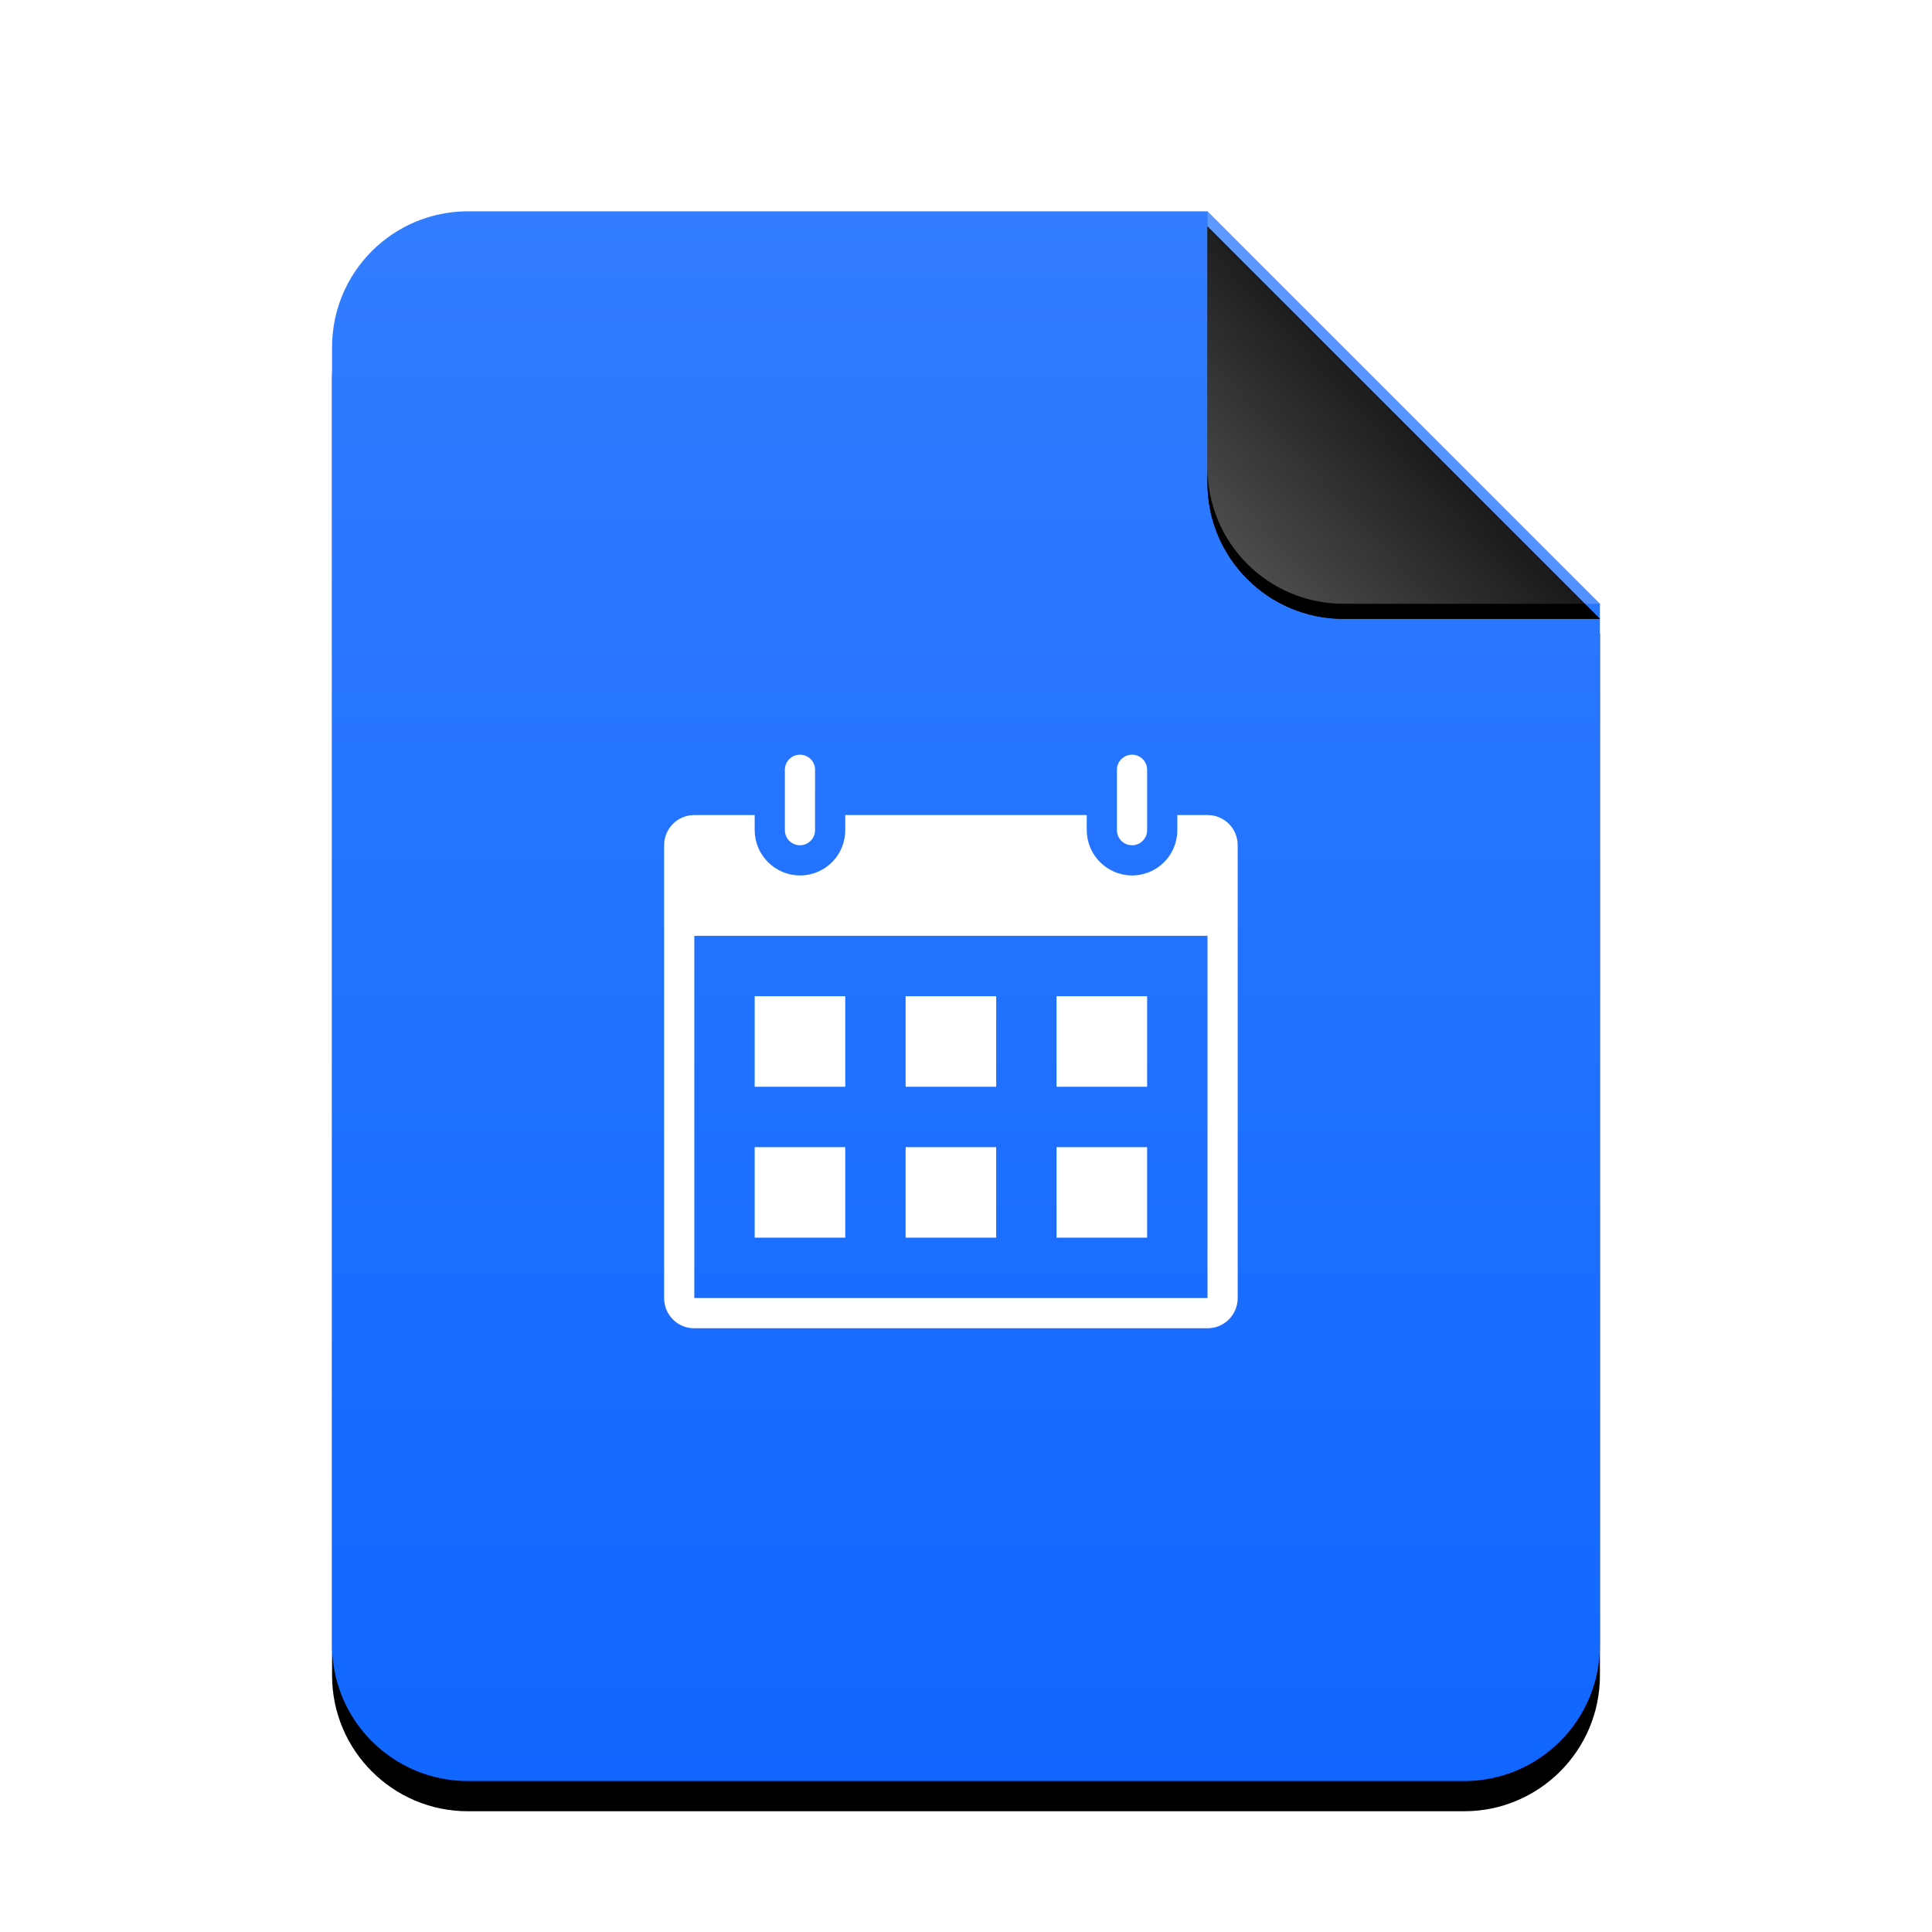 <?xml version="1.0" encoding="UTF-8" standalone="no"?>
<svg
   xmlns:dc="http://purl.org/dc/elements/1.1/"
   xmlns:cc="http://creativecommons.org/ns#"
   xmlns:rdf="http://www.w3.org/1999/02/22-rdf-syntax-ns#"
   xmlns:svg="http://www.w3.org/2000/svg"
   xmlns="http://www.w3.org/2000/svg"
   xmlns:xlink="http://www.w3.org/1999/xlink"
   xmlns:sodipodi="http://sodipodi.sourceforge.net/DTD/sodipodi-0.dtd"
   xmlns:inkscape="http://www.inkscape.org/namespaces/inkscape"
   width="512"
   height="512"
   viewBox="0 0 512 512"
   version="1.1"
   id="svg46"
   sodipodi:docname="text-calendar.svg"
   inkscape:version="0.92.5 (2060ec1f9f, 2020-04-08)">
  <sodipodi:namedview
     pagecolor="#ffffff"
     bordercolor="#666666"
     borderopacity="1"
     objecttolerance="10"
     gridtolerance="10"
     guidetolerance="10"
     inkscape:pageopacity="0"
     inkscape:pageshadow="2"
     inkscape:window-width="1908"
     inkscape:window-height="1031"
     id="namedview48"
     showgrid="false"
     inkscape:zoom="0.4609375"
     inkscape:cx="-132.33898"
     inkscape:cy="256"
     inkscape:window-x="1924"
     inkscape:window-y="8"
     inkscape:window-maximized="0"
     inkscape:current-layer="svg46" />
  <defs
     id="defs30">
    <linearGradient
       id="video-x-mp4-c"
       x1="50%"
       x2="50%"
       y1="0%"
       y2="100%">
      <stop
         offset="0%"
         stop-color="#327DFF"
         id="stop2" />
      <stop
         offset="100%"
         stop-color="#1066FF"
         id="stop4" />
    </linearGradient>
    <path
       id="video-x-mp4-b"
       d="M232,0 L336,104 L336,380 C336,399.882 319.882,416 300,416 L36,416 C16.118,416 2.4348735e-15,399.882 0,380 L0,36 C-2.4348735e-15,16.118 16.118,3.65231026e-15 36,0 L232,0 Z" />
    <filter
       id="video-x-mp4-a"
       width="127.4%"
       height="122.1%"
       x="-13.7%"
       y="-9.1%"
       filterUnits="objectBoundingBox">
      <feOffset
         dy="8"
         in="SourceAlpha"
         result="shadowOffsetOuter1"
         id="feOffset8" />
      <feGaussianBlur
         in="shadowOffsetOuter1"
         result="shadowBlurOuter1"
         stdDeviation="14"
         id="feGaussianBlur10" />
      <feColorMatrix
         in="shadowBlurOuter1"
         values="0 0 0 0 0.039   0 0 0 0 0.389   0 0 0 0 1  0 0 0 0.5 0"
         id="feColorMatrix12" />
    </filter>
    <linearGradient
       id="video-x-mp4-f"
       x1="50%"
       x2="7.994%"
       y1="50%"
       y2="88.893%">
      <stop
         offset="0%"
         stop-color="#FFF"
         stop-opacity=".1"
         id="stop15" />
      <stop
         offset="100%"
         stop-color="#FFF"
         stop-opacity=".3"
         id="stop17" />
    </linearGradient>
    <path
       id="video-x-mp4-e"
       d="M232,0 L336,104 L268,104 C248.118,104 232,87.882 232,68 L232,0 Z" />
    <filter
       id="video-x-mp4-d"
       width="126.9%"
       height="126.9%"
       x="-13.5%"
       y="-9.6%"
       filterUnits="objectBoundingBox">
      <feOffset
         dy="4"
         in="SourceAlpha"
         result="shadowOffsetOuter1"
         id="feOffset21" />
      <feGaussianBlur
         in="shadowOffsetOuter1"
         result="shadowBlurOuter1"
         stdDeviation="4"
         id="feGaussianBlur23" />
      <feComposite
         in="shadowBlurOuter1"
         in2="SourceAlpha"
         operator="out"
         result="shadowBlurOuter1"
         id="feComposite25" />
      <feColorMatrix
         in="shadowBlurOuter1"
         values="0 0 0 0 0   0 0 0 0 0   0 0 0 0 0  0 0 0 0.05 0"
         id="feColorMatrix27" />
    </filter>
    <filter
       id="vcalendar-a"
       width="1.274"
       height="1.221"
       x="-0.137"
       y="-0.091"
       filterUnits="objectBoundingBox">
      <feOffset
         dy="8"
         in="SourceAlpha"
         result="shadowOffsetOuter1"
         id="feOffset8-3" />
      <feGaussianBlur
         in="shadowOffsetOuter1"
         result="shadowBlurOuter1"
         stdDeviation="14"
         id="feGaussianBlur10-6" />
      <feColorMatrix
         in="shadowBlurOuter1"
         values="0 0 0 0 0.662   0 0 0 0 0   0 0 0 0 0  0 0 0 0.5 0"
         id="feColorMatrix12-7" />
    </filter>
    <linearGradient
       gradientUnits="userSpaceOnUse"
       id="vcalendar-c"
       x1="0.5"
       x2="0.5"
       y1="0"
       y2="0.996">
      <stop
         offset="0%"
         stop-color="#EC5959"
         id="stop2-5" />
      <stop
         offset="100%"
         stop-color="#D13F3F"
         id="stop4-3" />
    </linearGradient>
    <filter
       id="vcalendar-d"
       width="1.269"
       height="1.269"
       x="-0.135"
       y="-0.096"
       filterUnits="objectBoundingBox">
      <feOffset
         dy="4"
         in="SourceAlpha"
         result="shadowOffsetOuter1"
         id="feOffset21-5" />
      <feGaussianBlur
         in="shadowOffsetOuter1"
         result="shadowBlurOuter1"
         stdDeviation="4"
         id="feGaussianBlur23-6" />
      <feComposite
         in="shadowBlurOuter1"
         in2="SourceAlpha"
         operator="out"
         result="shadowBlurOuter1"
         id="feComposite25-2" />
      <feColorMatrix
         in="shadowBlurOuter1"
         values="0 0 0 0 0   0 0 0 0 0   0 0 0 0 0  0 0 0 0.05 0"
         id="feColorMatrix27-9" />
    </filter>
    <linearGradient
       inkscape:collect="always"
       xlink:href="#video-x-mp4-f"
       id="linearGradient913"
       x1="284"
       y1="52"
       x2="240.314"
       y2="92.449"
       gradientUnits="userSpaceOnUse" />
  </defs>
  <g
     fill="none"
     fill-rule="evenodd"
     id="g44">
    <g
       transform="translate(88 56)"
       id="g40">
      <use
         fill="#000"
         filter="url(#video-x-mp4-a)"
         xlink:href="#video-x-mp4-b"
         id="use32" />
      <use
         fill="url(#video-x-mp4-c)"
         xlink:href="#video-x-mp4-b"
         id="use34" />
      <use
         fill="#000"
         filter="url(#video-x-mp4-d)"
         xlink:href="#video-x-mp4-e"
         id="use36" />
      <use
         fill="url(#video-x-mp4-f)"
         xlink:href="#video-x-mp4-e"
         id="use38" />
    </g>
  </g>
  <g
     style="fill:none;fill-rule:evenodd"
     id="g44-7">
    <g
       transform="translate(88,56)"
       id="g40-0">
      <path
         inkscape:connector-curvature="0"
         d="M 232,0 336,104 H 268 C 248.118,104 232,87.882 232,68 Z"
         id="use36-6"
         style="fill:#000000;filter:url(#vcalendar-d)" />
      <path
         inkscape:connector-curvature="0"
         d="M 232,0 336,104 H 268 C 248.118,104 232,87.882 232,68 Z"
         id="use38-0"
         style="fill:url(#linearGradient913)" />
    </g>
    <path
       style="fill:#ffffff"
       inkscape:connector-curvature="0"
       d="m 200,264 h 24 v 24 h -24 z m 40,0 h 24 v 24 h -24 z m 40,0 h 24 v 24 h -24 z m -40,40 h 24 v 24 h -24 z m -40,0 h 24 v 24 h -24 z m 80,0 h 24 v 24 H 280 Z M 208,203.99 C 208,201.786 209.795,200 212,200 c 2.209,0 4,1.784 4,3.99 v 16.02 c 0,2.204 -1.795,3.99 -4,3.99 -2.209,0 -4,-1.784 -4,-3.99 z m 88,0 C 296,201.786 297.795,200 300,200 c 2.209,0 4,1.784 4,3.99 v 16.02 c 0,2.204 -1.795,3.99 -4,3.99 -2.209,0 -4,-1.784 -4,-3.99 z M 288,216 v 3.993 c 0,6.578 5.373,12.007 12,12.007 6.674,0 12,-5.376 12,-12.007 V 216 h 8.053 C 324.442,216 328,219.557 328,224.007 V 343.993 C 328,348.415 324.44,352 320.053,352 H 183.947 C 179.558,352 176,348.443 176,343.993 V 224.007 C 176,219.585 179.56,216 183.947,216 H 200 v 3.993 c 0,6.578 5.373,12.007 12,12.007 6.674,0 12,-5.376 12,-12.007 V 216 Z m 32,32 H 184 v 96 h 136 z"
       id="path42-6" />
  </g>
</svg>

